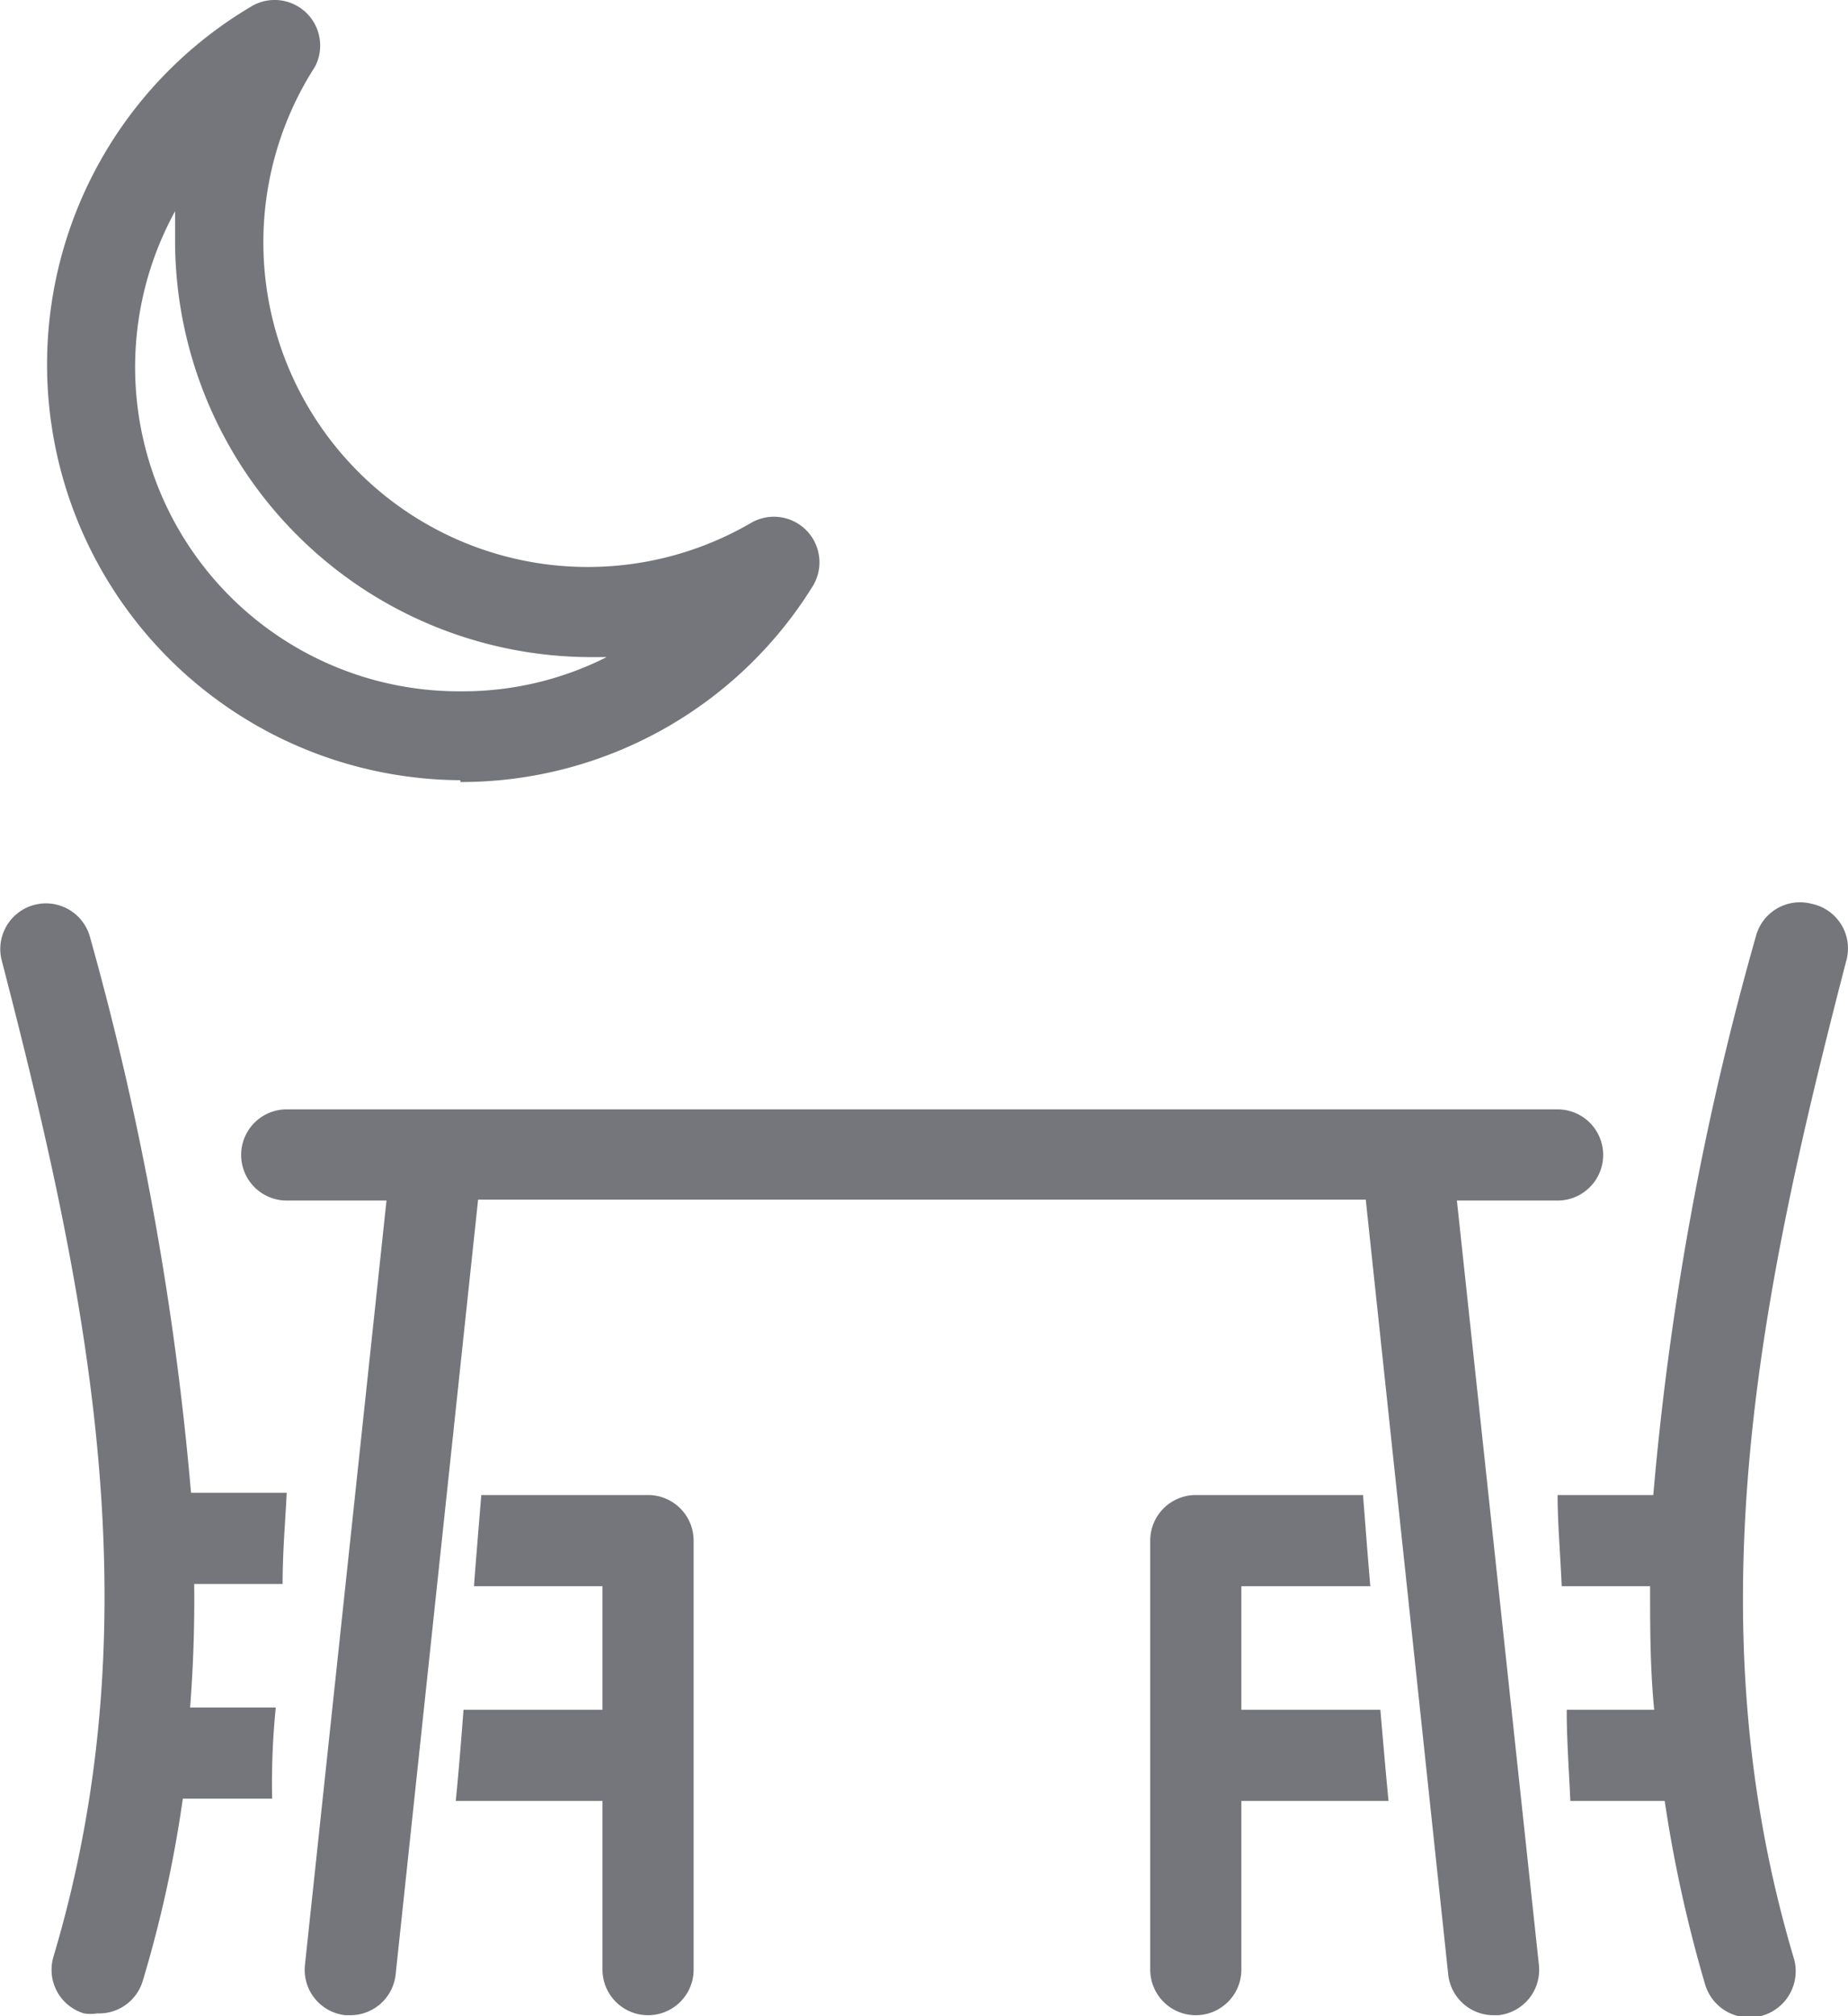 <svg xmlns="http://www.w3.org/2000/svg" width="40.555" height="44.225"><g data-name="12"><g data-name="Layer 2" fill="#74767b"><path data-name="Path 29" d="M1.972 20.544a1.002 1.002 0 00-1.94.5c1.88 7.25 3.38 14.39 1.14 21.88a1 1 0 00.67 1.24.92.92 0 00.29 0 1 1 0 001-.71 27 27 0 00.88-4h1.96a16.639 16.639 0 01.08-2h-1.88c.07-.91.1-1.81.09-2.71h1.94c0-.71.06-1.38.09-2h-2.1a66.08 66.08 0 00-2.22-12.2z"/><path data-name="Path 30" d="M14.222 32.794h-3.66c-.05.63-.11 1.31-.16 2h2.82v2.71h-3.05c-.06.8-.12 1.5-.17 2h3.22v3.7a1 1 0 002 0v-9.41a1 1 0 00-1-1z"/><path data-name="Path 31" d="M39.752 19.824a1 1 0 00-1.22.72 65.26 65.26 0 00-2.25 12.25h-2.1c0 .62.06 1.29.09 2h1.94c0 .9 0 1.8.09 2.71h-1.92c0 .66.05 1.33.08 2h2.07a29.84 29.84 0 00.88 4 1.015 1.015 0 101.96-.53c-2.24-7.49-.74-14.63 1.14-21.88a1 1 0 00-.76-1.27z"/><path data-name="Path 32" d="M27.242 37.504v-2.71h2.83c-.06-.69-.11-1.37-.16-2h-3.67a1 1 0 00-1 1v9.41a1 1 0 002 0v-3.7h3.23c-.05-.5-.11-1.2-.18-2z"/><path data-name="Path 33" d="M34.182 26.334a1 1 0 000-2H6.292a1 1 0 000 2h2.19l-1.79 16.77a1 1 0 00.89 1.1h.1a1 1 0 001-.89l1.81-17h19.48l1.81 17a1 1 0 001 .89h.1a1 1 0 00.89-1.1l-1.8-16.77z"/><path data-name="Path 34" d="M10.102 17.154a9.08 9.08 0 007.73-4.29 1 1 0 00-1.34-1.4 7.12 7.12 0 01-9.58-10 1 1 0 00-1.35-1.35 9.12 9.12 0 004.54 17zm-6.26-12.52v.65a9.14 9.14 0 009.13 9.13h.34a7 7 0 01-3.18.75 7.11 7.11 0 01-6.29-10.53z"/></g></g></svg>